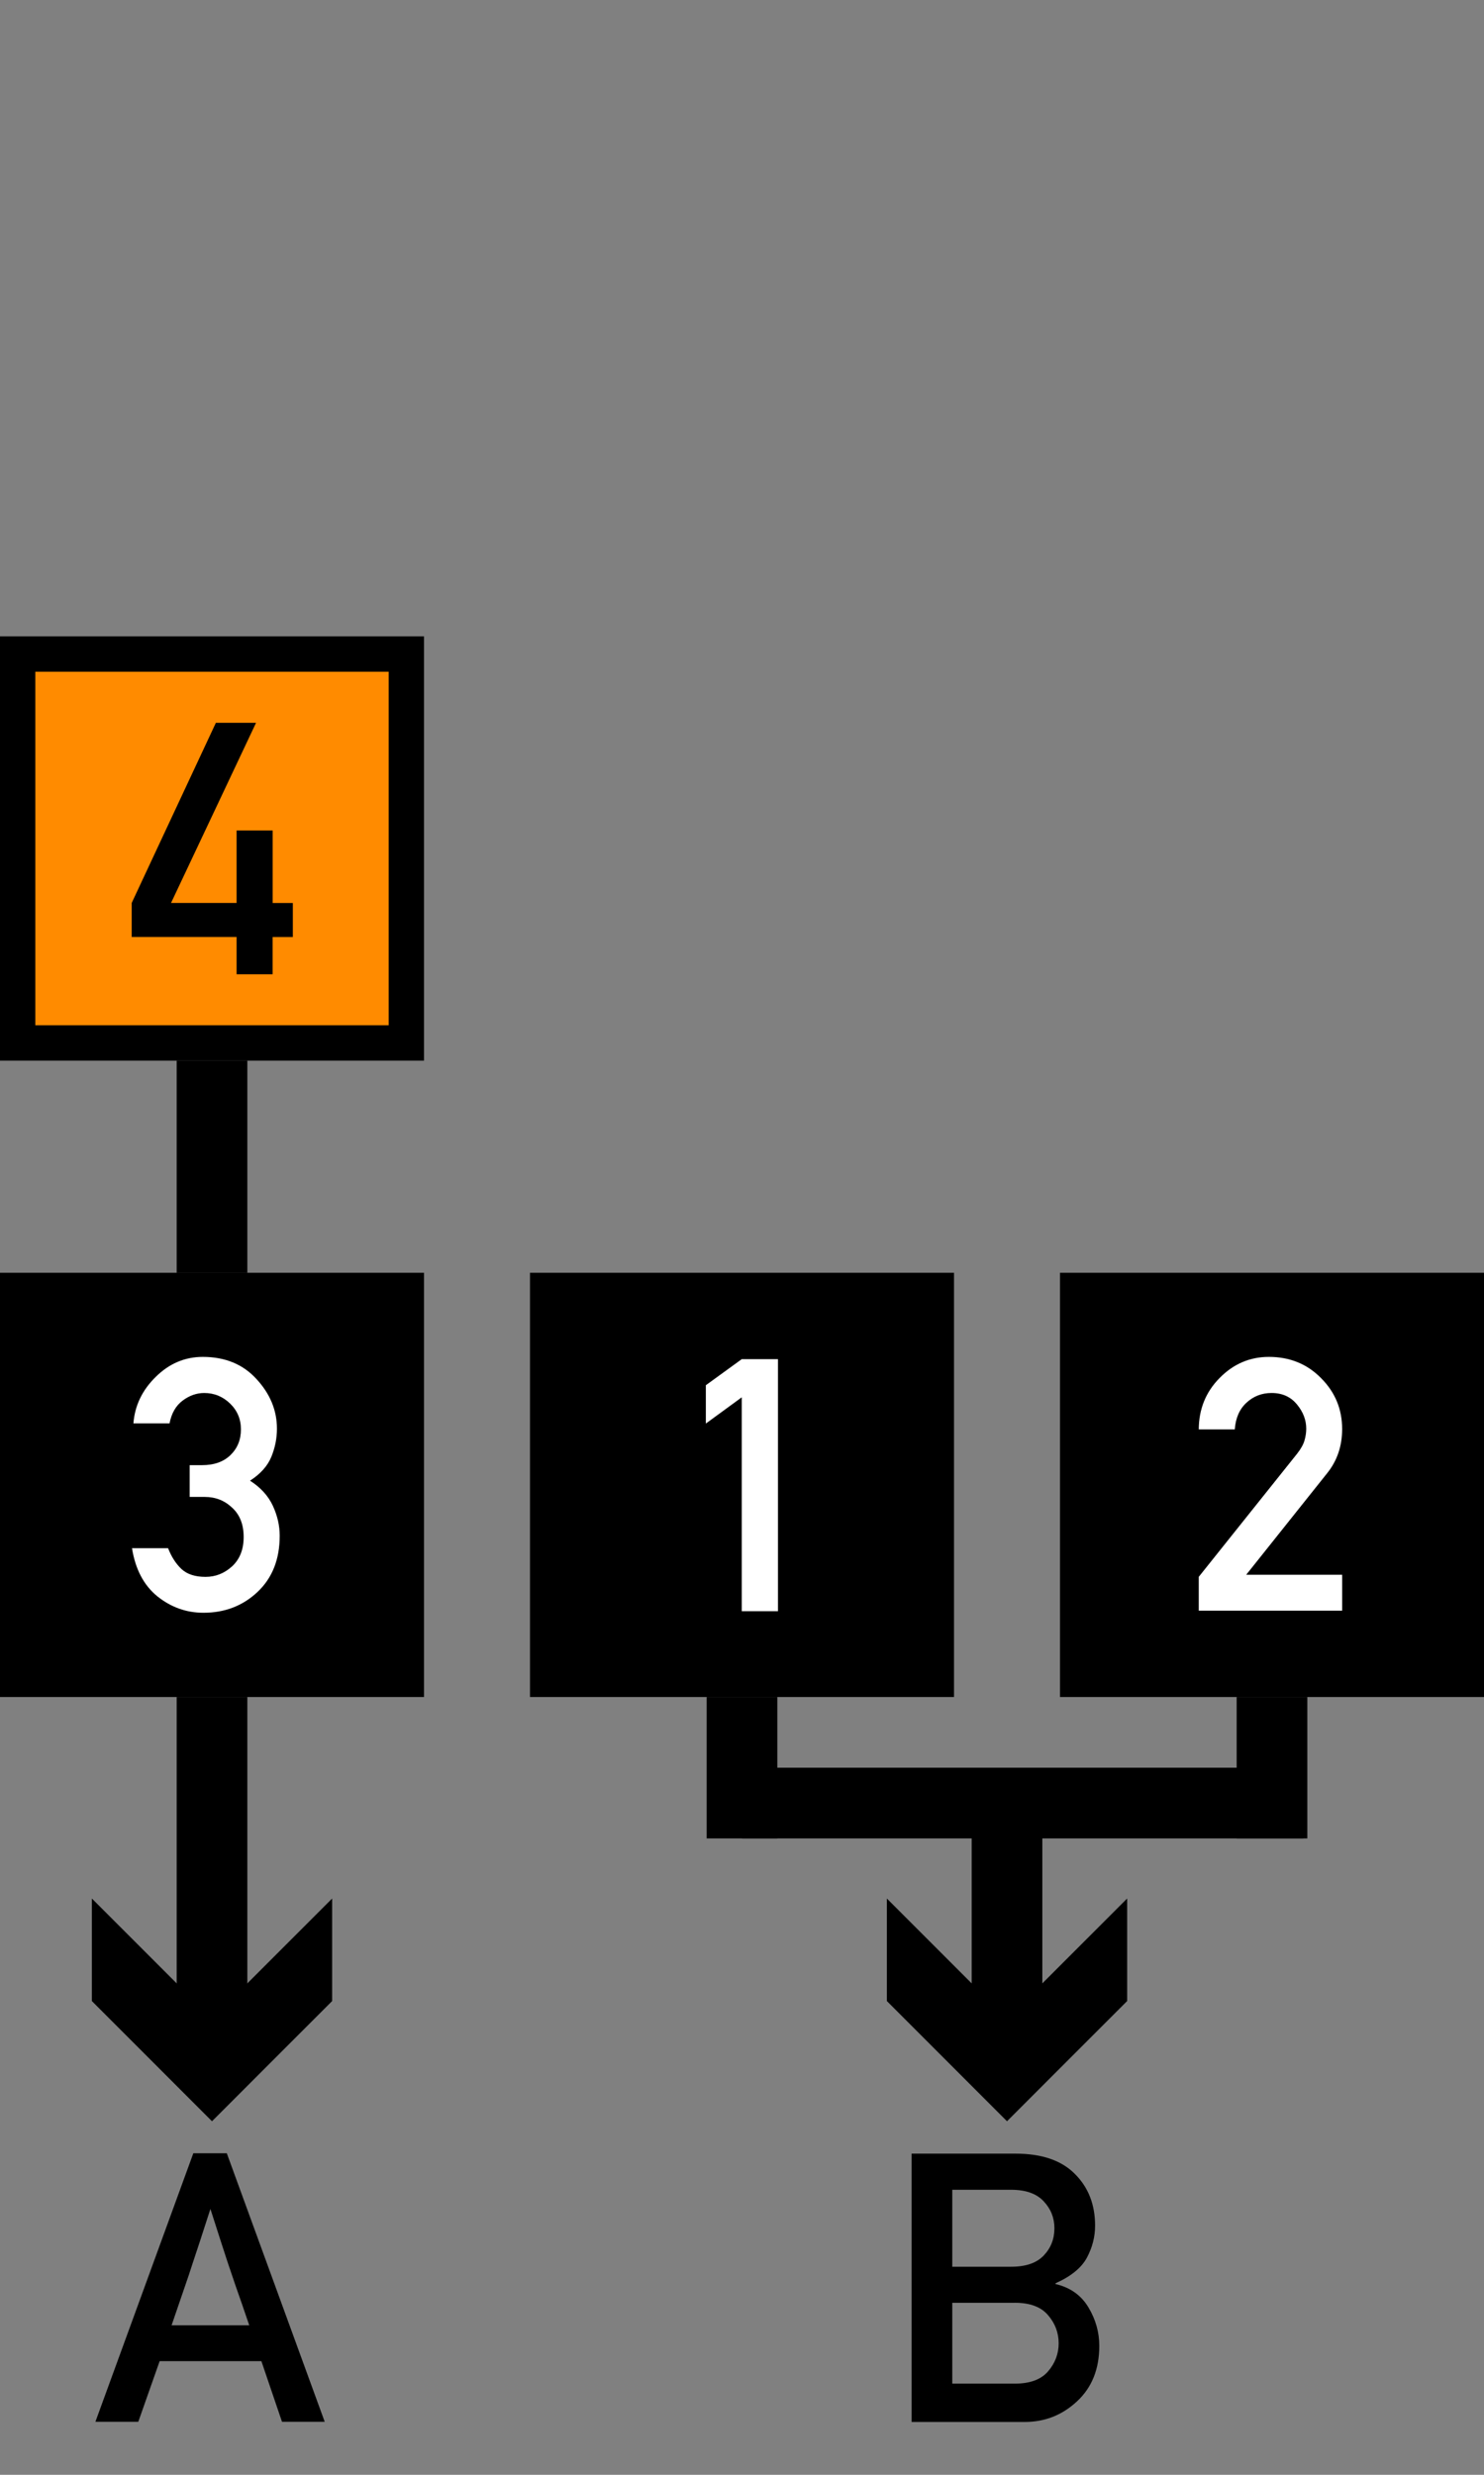 <svg xmlns="http://www.w3.org/2000/svg" xmlns:svg="http://www.w3.org/2000/svg" id="Layer_1" width="42" height="70" x="0" y="0" version="1.1" viewBox="0 0 42 70" xml:space="preserve"><rect x="0" y="0" width="42" height="70" fill="#808080" stroke="none"/><style id="style2" type="text/css"/><g style="stroke:none;fill:#000;fill-opacity:1" id="g312" transform="translate(7.5)"><g style="stroke:none;fill:#000;fill-opacity:1" id="g310"><path id="line304" d="m 21,48 v 9.7" style="fill:#000;stroke:none;stroke-width:2;stroke-miterlimit:10;fill-opacity:1"/><g style="stroke:none;fill:#000;fill-opacity:1" id="g308"><path id="polygon306" d="m 17.6,53.7 3.4,3.4 3.4,-3.4 v 2.9 L 21,60 17.6,56.6 Z" style="fill:#000;stroke:none;fill-opacity:1"/></g></g></g><path id="line452" d="m 6,30 v 6" style="fill:none;stroke:#000;stroke-width:2;stroke-miterlimit:10;stroke-opacity:1"/><path id="line456" d="m 21,48 v 4" style="fill:none;stroke:#000;stroke-width:2;stroke-miterlimit:10;stroke-opacity:1"/><path id="line458" d="M 21,51 H 36.888" style="fill:none;stroke:#000;stroke-width:2;stroke-miterlimit:10;stroke-opacity:1"/><path style="fill:none;stroke:#000;stroke-width:2;stroke-miterlimit:10;stroke-opacity:1" id="path843" d="m 28.5,50.464 v 7.236"/><path style="fill:none;stroke:#000;stroke-width:2;stroke-miterlimit:10;stroke-opacity:1" id="path845" d="m 36,48 v 4"/><g id="g859" transform="translate(-15)" style="stroke:none;fill:#000;fill-opacity:1"><g id="g857" style="stroke:none;fill:#000;fill-opacity:1"><path style="fill:#000;stroke:none;stroke-width:2;stroke-miterlimit:10;fill-opacity:1" id="path850" d="m 21,48 v 9.7"/><g id="g855" style="stroke:none;fill:#000;fill-opacity:1"><path style="fill:#000;stroke:none;fill-opacity:1" id="path853" d="m 17.6,53.7 3.4,3.4 3.4,-3.4 v 2.9 L 21,60 17.6,56.6 Z"/></g></g></g><path id="path861" d="m 6,48 v 9.7" style="fill:none;stroke:#000;stroke-width:2;stroke-miterlimit:10;stroke-opacity:1"/><g id="text897" aria-label="B" style="font-style:normal;font-variant:normal;font-weight:400;font-stretch:normal;font-size:10.667px;line-height:1.25;font-family:'Alte DIN 1451 Mittelschrift';-inkscape-font-specification:'Alte DIN 1451 Mittelschrift';letter-spacing:0;word-spacing:0;fill:#000;fill-opacity:1;stroke:none"><path id="path995" d="m 25.8,68.505 v -7.589 h 2.943 q 1.109,0 1.677,0.573 0.573,0.568 0.573,1.464 0,0.469 -0.229,0.901 -0.229,0.432 -0.891,0.729 v 0.021 q 0.625,0.146 0.932,0.661 0.307,0.51 0.307,1.089 0,0.984 -0.63,1.568 -0.625,0.583 -1.479,0.583 z m 2.922,-3.37 h -1.771 v 2.286 h 1.771 q 0.641,0 0.938,-0.344 0.302,-0.349 0.302,-0.797 0,-0.448 -0.302,-0.797 -0.297,-0.349 -0.938,-0.349 z M 28.618,61.938 h -1.667 v 2.177 h 1.667 q 0.62,0 0.922,-0.318 0.302,-0.318 0.302,-0.771 0,-0.438 -0.302,-0.76 Q 29.238,61.938 28.618,61.938 Z" style="fill:#000;fill-opacity:1"/></g><g id="text901" aria-label="A" style="font-style:normal;font-variant:normal;font-weight:400;font-stretch:normal;font-size:10.667px;line-height:1.25;font-family:'Alte DIN 1451 Mittelschrift';-inkscape-font-specification:'Alte DIN 1451 Mittelschrift';letter-spacing:0;word-spacing:0;fill:#000;fill-opacity:1;stroke:none"><path id="path992" d="M 2.7,68.5 5.471,60.906 H 6.419 L 9.19,68.5 H 7.981 L 7.398,66.786 H 4.518 L 3.914,68.5 Z M 4.856,65.771 H 7.054 Q 6.815,65.068 6.674,64.672 6.539,64.271 6.434,63.964 q -0.099,-0.307 -0.203,-0.625 -0.104,-0.318 -0.276,-0.859 -0.182,0.563 -0.292,0.901 -0.109,0.333 -0.214,0.646 -0.099,0.312 -0.234,0.698 -0.13,0.385 -0.359,1.047 z" style="fill:#000;fill-opacity:1"/></g><path style="fill:#000;fill-opacity:1" id="path848" d="M 0,36 H 12 V 48 H 0 Z"/><g style="font-size:10px;font-family:AlteDIN1451Mittelschrift;fill:#fff;fill-opacity:1" id="g853" aria-label="3" transform="translate(3.6,45.553)"><path style="font-size:10px;font-family:AlteDIN1451Mittelschrift;fill:#fff;fill-opacity:1" id="path851" d="m 1.768,-3.213 v -0.898 h 0.352 q 0.508,0 0.801,-0.283 0.298,-0.288 0.298,-0.728 0,-0.435 -0.308,-0.732 -0.308,-0.298 -0.732,-0.298 -0.322,0 -0.61,0.215 -0.288,0.215 -0.371,0.645 H 0.176 Q 0.234,-6.045 0.806,-6.606 1.377,-7.173 2.139,-7.173 q 0.952,0 1.523,0.63 0.576,0.625 0.576,1.401 0,0.41 -0.161,0.801 -0.161,0.386 -0.601,0.669 0.449,0.288 0.645,0.708 0.195,0.42 0.195,0.85 0,0.996 -0.625,1.587 -0.625,0.591 -1.533,0.591 -0.723,0 -1.304,-0.464 -0.576,-0.469 -0.718,-1.362 H 1.157 q 0.142,0.366 0.381,0.591 0.239,0.22 0.679,0.22 0.425,0 0.752,-0.298 0.327,-0.303 0.327,-0.83 0,-0.532 -0.327,-0.83 -0.322,-0.303 -0.771,-0.303 z"/></g><path style="fill:#ff8b00;stroke:#000;stroke-width:1;stroke-opacity:1" id="path858" d="M 0.5,18.5 H 11.5 v 11 H 0.5 Z"/><g style="font-size:10px;font-family:AlteDIN1451Mittelschrift" id="g862" aria-label="4" transform="translate(3.6,27.553)"><path style="font-size:10px;font-family:AlteDIN1451Mittelschrift" id="path860" d="M 0.127,-1.05 V -2.012 L 2.51,-7.109 H 3.647 L 1.24,-2.012 H 3.096 V -4.062 h 1.021 v 2.051 H 4.688 v 0.962 H 4.116 V 0.005 H 3.096 V -1.05 Z"/></g><path style="fill:#000;fill-opacity:1" id="path876" d="M 15,36 H 27 V 48 H 15 Z"/><g style="font-size:10px;font-family:AlteDIN1451Mittelschrift;fill:#fff;fill-opacity:1" id="g880" aria-label="1" transform="translate(19.313,45.553)"><path style="font-size:10px;font-family:AlteDIN1451Mittelschrift;fill:#fff;fill-opacity:1" id="path878" d="M 1.68,0.02 V -6.03 l -1.016,0.742 v -1.084 l 1.016,-0.737 h 1.025 v 7.129 z"/></g><path style="fill:#000;fill-opacity:1" id="path884" d="M 30,36 H 42 V 48 H 30 Z"/><g style="font-size:10px;font-family:AlteDIN1451Mittelschrift;fill:#fff;fill-opacity:1" id="g888" aria-label="2" transform="translate(33.6,45.553)"><path style="font-size:10px;font-family:AlteDIN1451Mittelschrift;fill:#fff;fill-opacity:1" id="path886" d="M 0.327,0.005 V -0.952 L 3.11,-4.434 q 0.161,-0.205 0.21,-0.376 0.049,-0.171 0.049,-0.332 0,-0.371 -0.264,-0.688 -0.264,-0.322 -0.718,-0.322 -0.415,0 -0.713,0.278 -0.293,0.273 -0.327,0.752 H 0.327 q 0.005,-0.864 0.591,-1.455 0.586,-0.596 1.392,-0.596 0.889,0 1.479,0.601 0.596,0.596 0.596,1.44 0,0.723 -0.425,1.25 l -2.29,2.871 h 2.715 v 1.016 z"/></g></svg>